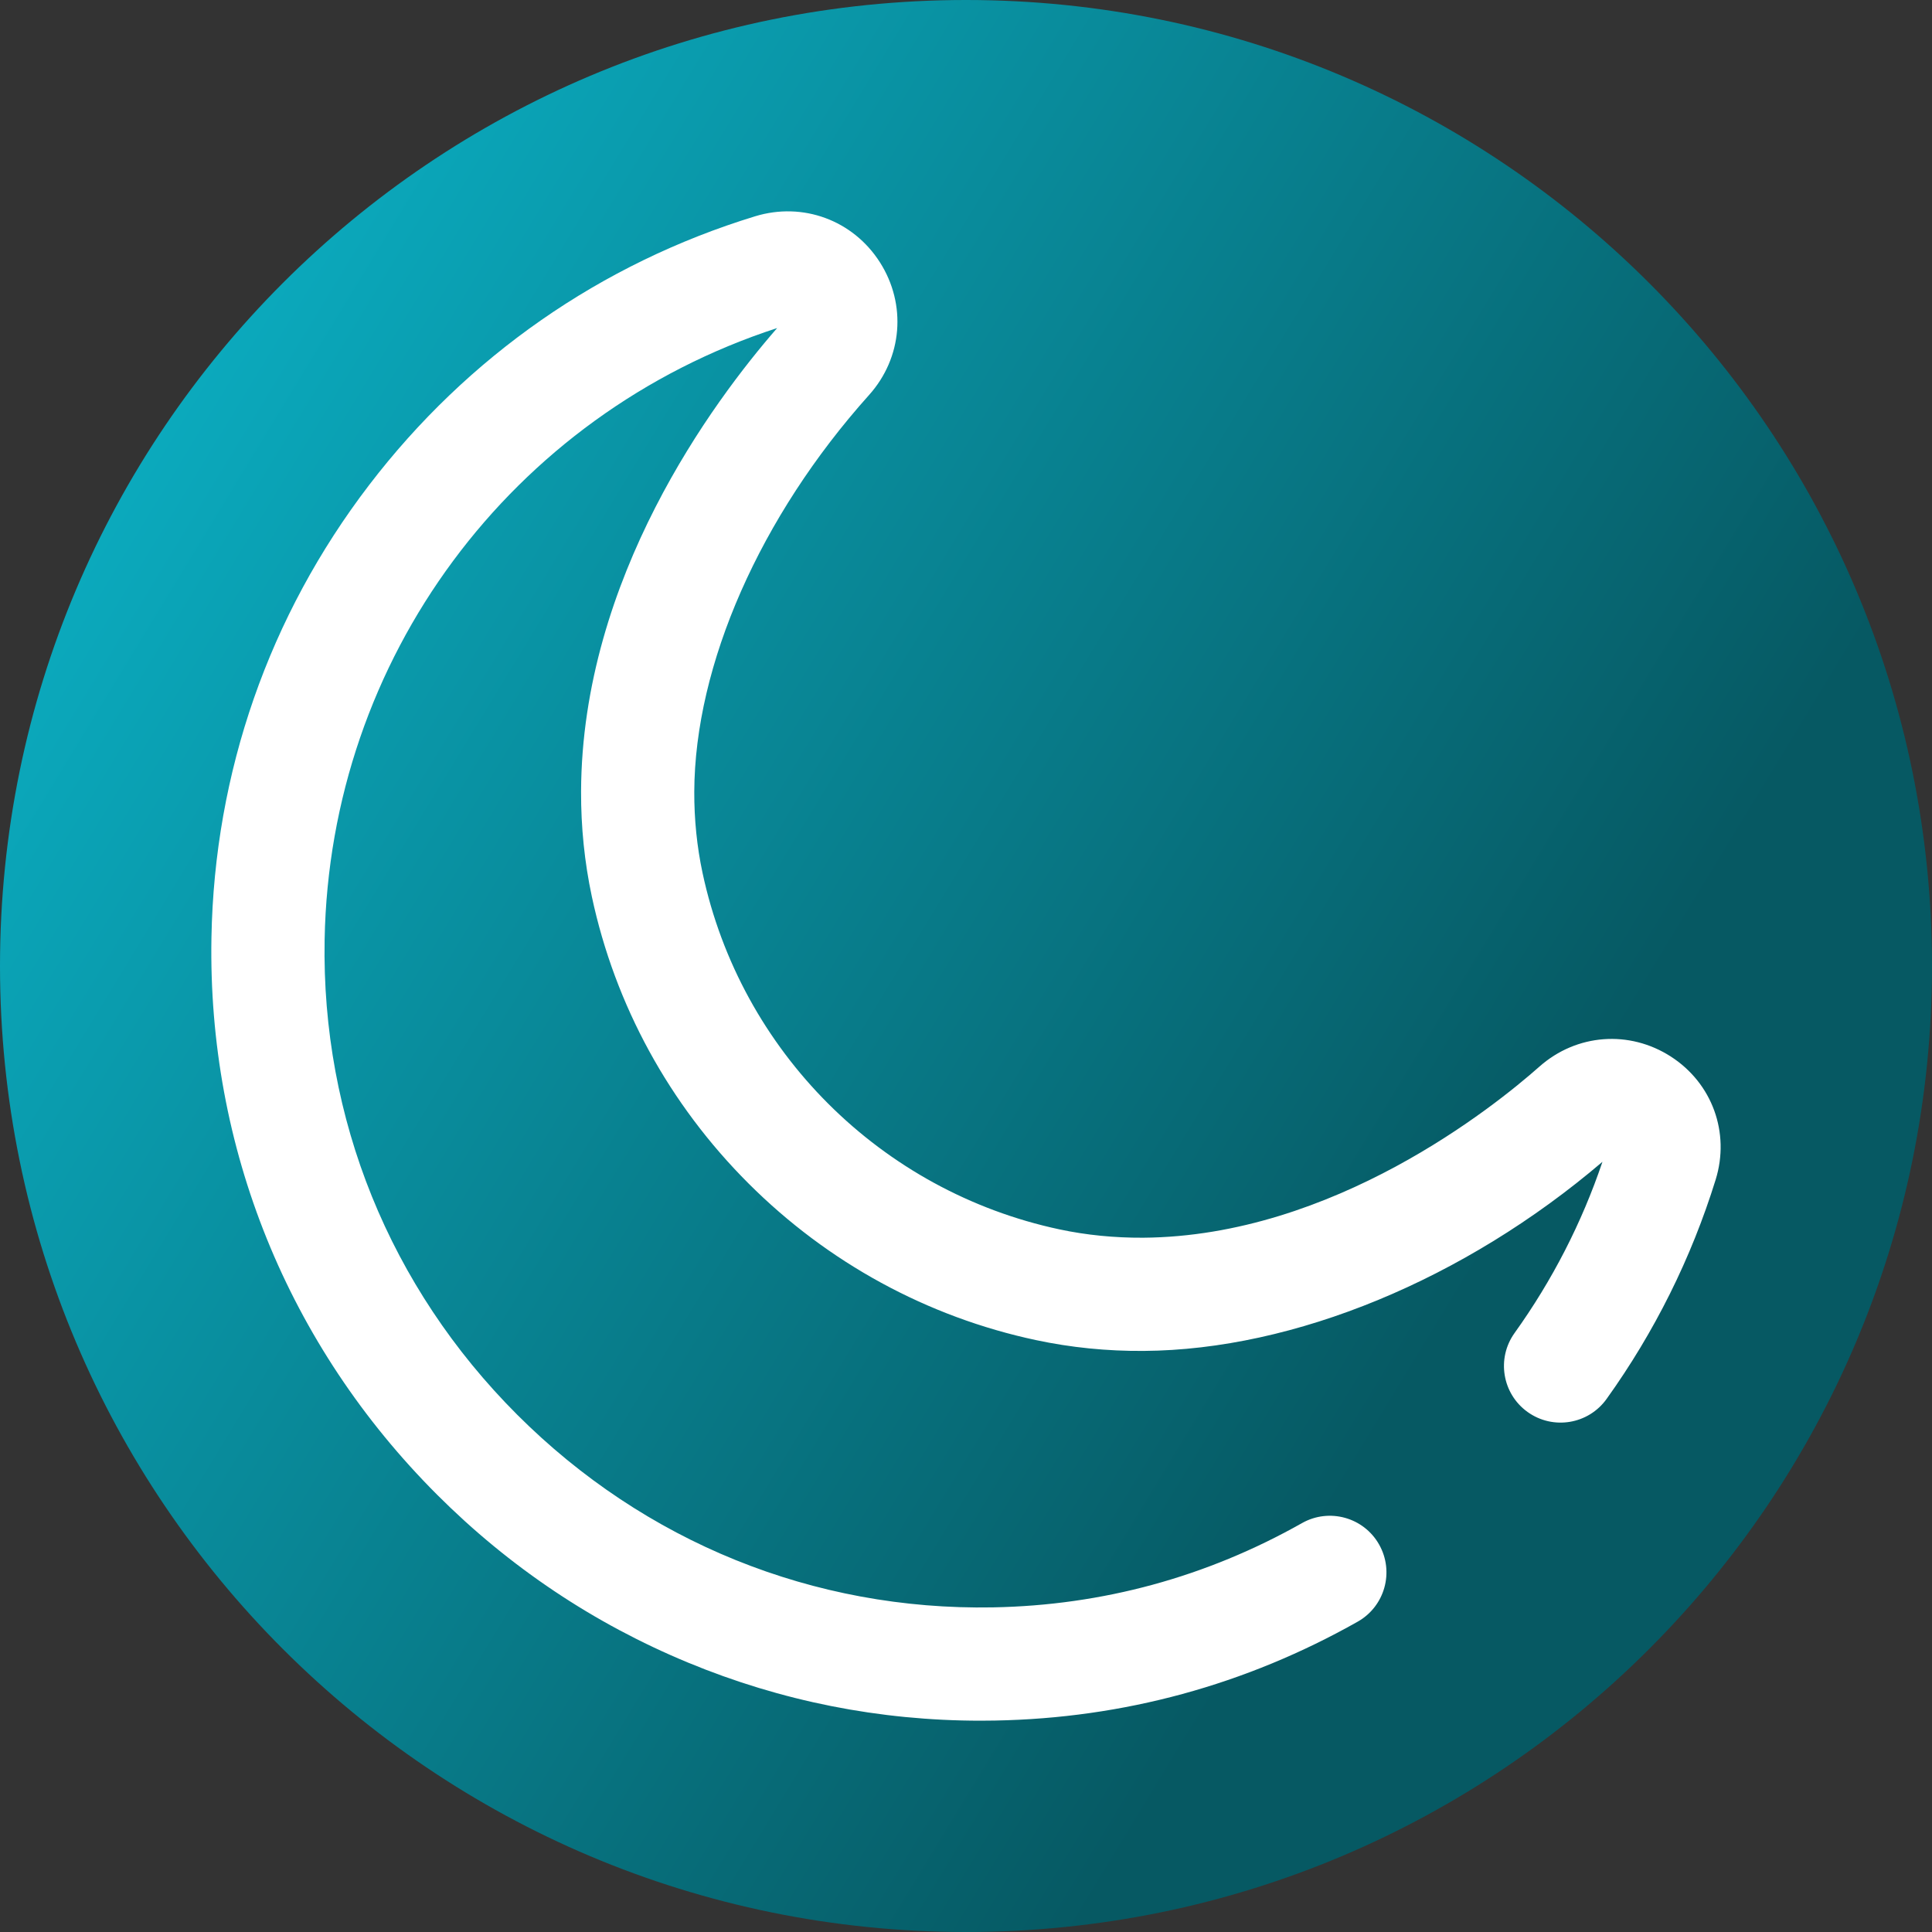 <svg viewBox="0 0 512 512" xmlns="http://www.w3.org/2000/svg" xmlns:xlink="http://www.w3.org/1999/xlink"><rect x="0" y="0" width="512" height="512" fill="#333333" stroke="none"/><linearGradient id="a" gradientUnits="userSpaceOnUse" x1="9.5%" x2="100%" y1="13%" y2="68%"><stop offset="0" stop-color="#0badc1"/><stop offset="0.8" stop-color="#065963"/></linearGradient><path d="m512 256c0 141.387-114.613 256-256 256s-256-114.613-256-256 114.613-256 256-256 256 114.613 256 256zm0 0" fill="url(#a)"/><path d="m259.871 456c-26.805 0-52.883-5.18-77.582-15.414-24.91-10.324-47.266-25.285-66.449-44.469-39.578-39.578-60.816-92.023-59.805-147.676.793-43.746 15.246-85.211 41.793-119.914 26.074-34.082 61.438-58.703 102.27-71.203 12.656-3.875 25.949 1.016 33.074 12.168 7.137 11.176 5.988 25.316-2.863 35.188-28.871 32.203-46.188 71.504-46.32 105.129-.027 7.332.707 14.566 2.188 21.504 10.098 47.297 47.234 84.387 94.609 94.488 7.117 1.516 14.574 2.246 22.145 2.207 50.355-.355 93.117-34.793 105.023-45.34 9.824-8.707 23.836-9.773 34.863-2.652 10.945 7.062 15.703 20.168 11.848 32.609-6.453 20.797-16.176 40.348-28.906 58.113-4.824 6.734-14.191 8.285-20.93 3.457-6.734-4.824-8.281-14.191-3.457-20.93 10-13.957 17.824-29.203 23.293-45.375-36.543 31.176-81.668 49.836-121.523 50.117-9.762.082-19.375-.898-28.609-2.867-28.777-6.137-55.105-20.48-76.141-41.484-21.043-21.012-35.414-47.32-41.555-76.078-1.926-9.035-2.887-18.418-2.848-27.891.227-56.434 34.906-103.172 51.965-122.75-70.547 22.977-118.574 87.695-119.926 162.051-.859 47.434 17.262 92.152 51.023 125.914 33.793 33.793 78.562 51.918 126.059 51.07 29.055-.527 56.621-8.043 81.938-22.336 7.211-4.07 16.363-1.527 20.434 5.688 4.074 7.215 1.527 16.363-5.684 20.438-29.703 16.77-62.051 25.586-96.141 26.203-1.262.023-2.527.035-3.785.035zm0 0" fill="#fff"/></svg>